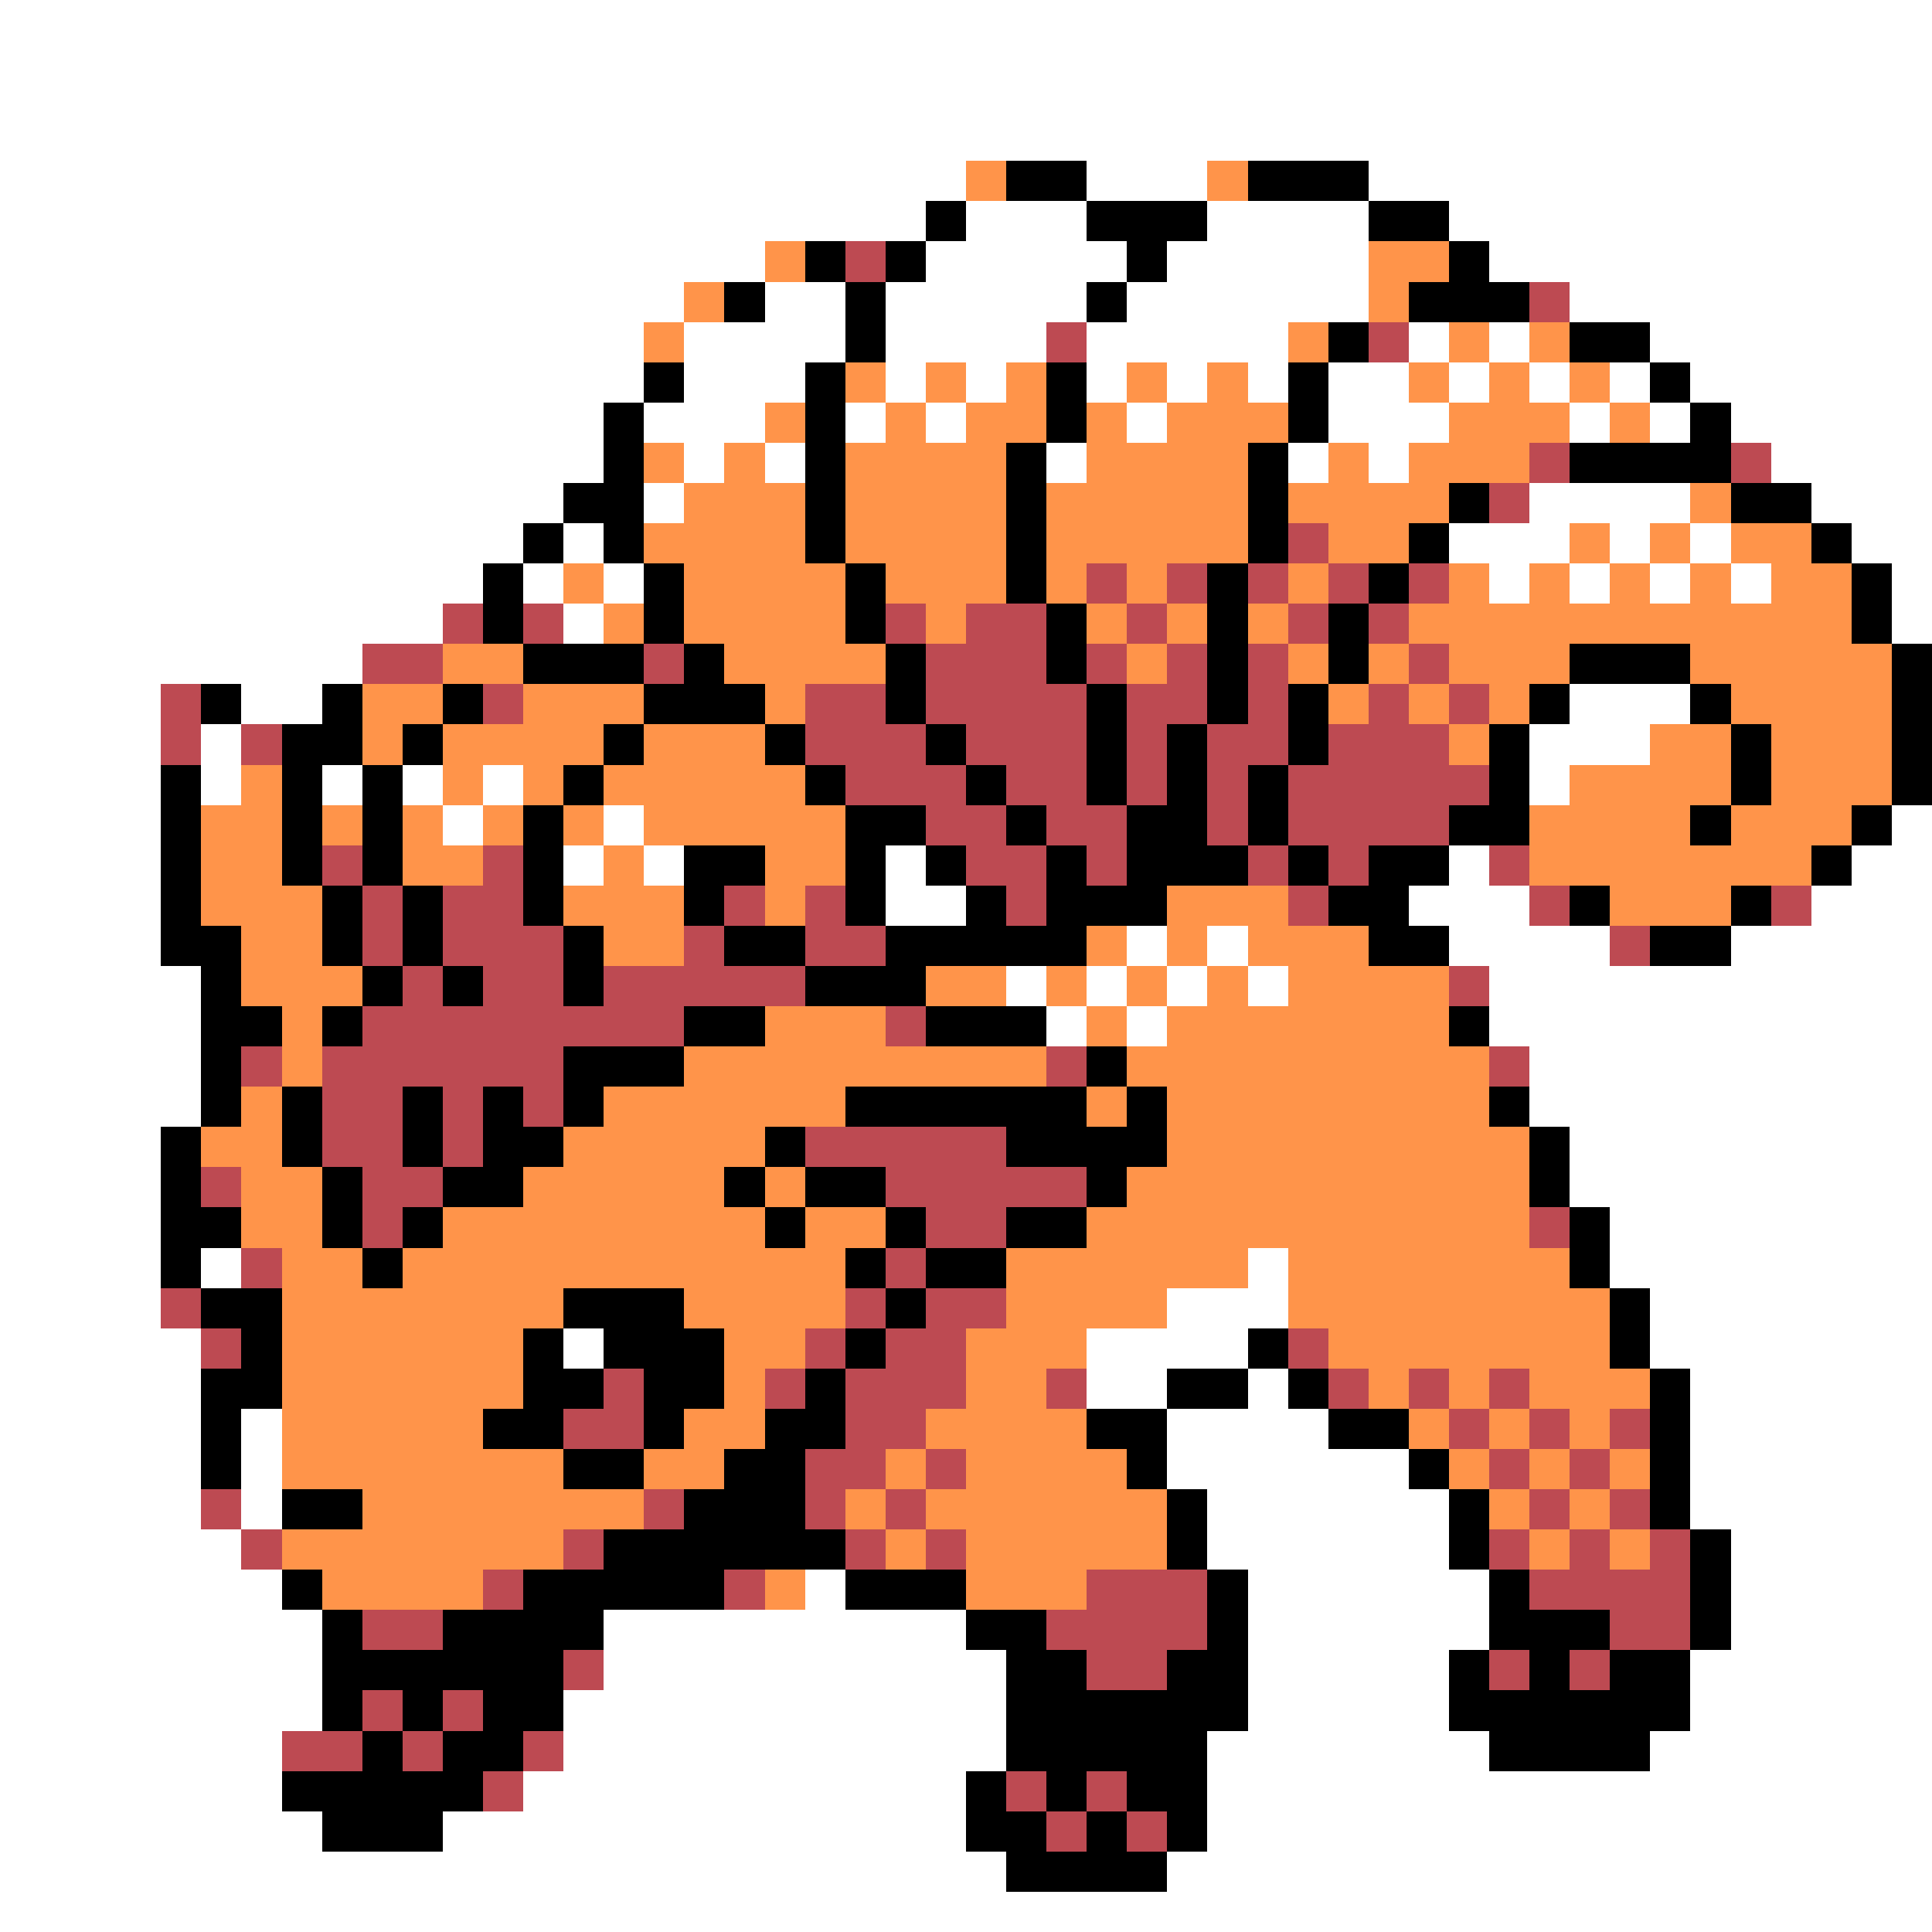 <svg xmlns="http://www.w3.org/2000/svg" viewBox="0 -0.5 48 48" shape-rendering="crispEdges">
<rect x="0" y="-0.5" width="48" height="48" fill="#333333" stroke="none"/>
<path stroke="#ffffff" d="M0 0h48M0 1h48M0 2h48M0 3h48M0 4h24M27 4h3M34 4h14M0 5h23M24 5h3M30 5h4M36 5h12M0 6h19M23 6h5M29 6h5M37 6h11M0 7h17M19 7h2M22 7h5M28 7h6M39 7h9M0 8h16M17 8h4M22 8h4M27 8h5M35 8h1M37 8h1M41 8h7M0 9h16M17 9h3M22 9h1M24 9h1M27 9h1M29 9h1M31 9h1M33 9h2M36 9h1M38 9h1M40 9h1M42 9h6M0 10h15M16 10h3M21 10h1M23 10h1M28 10h1M33 10h3M39 10h1M41 10h1M43 10h5M0 11h15M17 11h1M19 11h1M26 11h1M32 11h1M34 11h1M44 11h4M0 12h14M16 12h1M38 12h4M45 12h3M0 13h13M14 13h1M36 13h3M40 13h1M42 13h1M46 13h2M0 14h12M13 14h1M15 14h1M37 14h1M39 14h1M41 14h1M43 14h1M47 14h1M0 15h11M14 15h1M47 15h1M0 16h9M0 17h4M6 17h2M39 17h3M0 18h4M5 18h1M38 18h3M0 19h4M5 19h1M8 19h1M10 19h1M12 19h1M38 19h1M0 20h4M11 20h1M15 20h1M47 20h1M0 21h4M14 21h1M16 21h1M22 21h1M36 21h1M46 21h2M0 22h4M22 22h2M35 22h3M45 22h3M0 23h4M28 23h1M30 23h1M36 23h4M43 23h5M0 24h5M25 24h1M27 24h1M29 24h1M31 24h1M37 24h11M0 25h5M26 25h1M28 25h1M37 25h11M0 26h5M38 26h10M0 27h5M38 27h10M0 28h4M39 28h9M0 29h4M39 29h9M0 30h4M40 30h8M0 31h4M5 31h1M31 31h1M40 31h8M0 32h4M29 32h3M41 32h7M0 33h5M14 33h1M27 33h4M41 33h7M0 34h5M27 34h2M31 34h1M42 34h6M0 35h5M6 35h1M29 35h4M42 35h6M0 36h5M6 36h1M29 36h6M42 36h6M0 37h5M6 37h1M30 37h6M42 37h6M0 38h6M30 38h6M43 38h5M0 39h7M20 39h1M31 39h6M43 39h5M0 40h8M15 40h9M31 40h6M43 40h5M0 41h8M15 41h10M31 41h5M42 41h6M0 42h8M14 42h11M31 42h5M42 42h6M0 43h7M14 43h11M30 43h7M41 43h7M0 44h7M13 44h11M30 44h18M0 45h8M11 45h13M30 45h18M0 46h25M29 46h19M0 47h48" />
<path stroke="#ff944a" d="M24 4h1M30 4h1M19 6h1M34 6h2M17 7h1M34 7h1M16 8h1M32 8h1M36 8h1M38 8h1M21 9h1M23 9h1M25 9h1M28 9h1M30 9h1M35 9h1M37 9h1M39 9h1M19 10h1M22 10h1M24 10h2M27 10h1M29 10h3M36 10h3M40 10h1M16 11h1M18 11h1M21 11h4M27 11h4M33 11h1M35 11h3M17 12h3M21 12h4M26 12h5M32 12h4M42 12h1M16 13h4M21 13h4M26 13h5M33 13h2M39 13h1M41 13h1M43 13h2M14 14h1M17 14h4M22 14h3M26 14h1M28 14h1M32 14h1M36 14h1M38 14h1M40 14h1M42 14h1M44 14h2M15 15h1M17 15h4M23 15h1M27 15h1M29 15h1M31 15h1M35 15h11M11 16h2M18 16h4M28 16h1M32 16h1M34 16h1M36 16h3M42 16h5M9 17h2M13 17h3M19 17h1M33 17h1M35 17h1M37 17h1M43 17h4M9 18h1M11 18h4M16 18h3M36 18h1M41 18h2M44 18h3M6 19h1M11 19h1M13 19h1M15 19h5M39 19h4M44 19h3M5 20h2M8 20h1M10 20h1M12 20h1M14 20h1M16 20h5M38 20h4M43 20h3M5 21h2M10 21h2M15 21h1M19 21h2M38 21h7M5 22h3M14 22h3M19 22h1M29 22h3M40 22h3M6 23h2M15 23h2M27 23h1M29 23h1M31 23h3M6 24h3M23 24h2M26 24h1M28 24h1M30 24h1M32 24h4M7 25h1M19 25h3M27 25h1M29 25h7M7 26h1M17 26h9M28 26h9M6 27h1M15 27h6M27 27h1M29 27h8M5 28h2M14 28h5M29 28h9M6 29h2M13 29h5M19 29h1M28 29h10M6 30h2M11 30h8M20 30h2M27 30h11M7 31h2M10 31h11M25 31h6M32 31h7M7 32h7M17 32h4M25 32h4M32 32h8M7 33h6M18 33h2M24 33h3M33 33h7M7 34h6M18 34h1M24 34h2M34 34h1M36 34h1M38 34h3M7 35h5M17 35h2M23 35h4M35 35h1M37 35h1M39 35h1M7 36h7M16 36h2M22 36h1M24 36h4M36 36h1M38 36h1M40 36h1M9 37h7M21 37h1M23 37h6M37 37h1M39 37h1M7 38h7M22 38h1M24 38h5M38 38h1M40 38h1M8 39h4M19 39h1M24 39h3" />
<path stroke="#000000" d="M25 4h2M31 4h3M23 5h1M27 5h3M34 5h2M20 6h1M22 6h1M28 6h1M36 6h1M18 7h1M21 7h1M27 7h1M35 7h3M21 8h1M33 8h1M39 8h2M16 9h1M20 9h1M26 9h1M32 9h1M41 9h1M15 10h1M20 10h1M26 10h1M32 10h1M42 10h1M15 11h1M20 11h1M25 11h1M31 11h1M39 11h4M14 12h2M20 12h1M25 12h1M31 12h1M36 12h1M43 12h2M13 13h1M15 13h1M20 13h1M25 13h1M31 13h1M35 13h1M45 13h1M12 14h1M16 14h1M21 14h1M25 14h1M30 14h1M34 14h1M46 14h1M12 15h1M16 15h1M21 15h1M26 15h1M30 15h1M33 15h1M46 15h1M13 16h3M17 16h1M22 16h1M26 16h1M30 16h1M33 16h1M39 16h3M47 16h1M5 17h1M8 17h1M11 17h1M16 17h3M22 17h1M27 17h1M30 17h1M32 17h1M38 17h1M42 17h1M47 17h1M7 18h2M10 18h1M15 18h1M19 18h1M23 18h1M27 18h1M29 18h1M32 18h1M37 18h1M43 18h1M47 18h1M4 19h1M7 19h1M9 19h1M14 19h1M20 19h1M24 19h1M27 19h1M29 19h1M31 19h1M37 19h1M43 19h1M47 19h1M4 20h1M7 20h1M9 20h1M13 20h1M21 20h2M25 20h1M28 20h2M31 20h1M36 20h2M42 20h1M46 20h1M4 21h1M7 21h1M9 21h1M13 21h1M17 21h2M21 21h1M23 21h1M26 21h1M28 21h3M32 21h1M34 21h2M45 21h1M4 22h1M8 22h1M10 22h1M13 22h1M17 22h1M21 22h1M24 22h1M26 22h3M33 22h2M39 22h1M43 22h1M4 23h2M8 23h1M10 23h1M14 23h1M18 23h2M22 23h5M34 23h2M41 23h2M5 24h1M9 24h1M11 24h1M14 24h1M20 24h3M5 25h2M8 25h1M17 25h2M23 25h3M36 25h1M5 26h1M14 26h3M27 26h1M5 27h1M7 27h1M10 27h1M12 27h1M14 27h1M21 27h6M28 27h1M37 27h1M4 28h1M7 28h1M10 28h1M12 28h2M19 28h1M25 28h4M38 28h1M4 29h1M8 29h1M11 29h2M18 29h1M20 29h2M27 29h1M38 29h1M4 30h2M8 30h1M10 30h1M19 30h1M22 30h1M25 30h2M39 30h1M4 31h1M9 31h1M21 31h1M23 31h2M39 31h1M5 32h2M14 32h3M22 32h1M40 32h1M6 33h1M13 33h1M15 33h3M21 33h1M31 33h1M40 33h1M5 34h2M13 34h2M16 34h2M20 34h1M29 34h2M32 34h1M41 34h1M5 35h1M12 35h2M16 35h1M19 35h2M27 35h2M33 35h2M41 35h1M5 36h1M14 36h2M18 36h2M28 36h1M35 36h1M41 36h1M7 37h2M17 37h3M29 37h1M36 37h1M41 37h1M15 38h6M29 38h1M36 38h1M42 38h1M7 39h1M13 39h5M21 39h3M30 39h1M37 39h1M42 39h1M8 40h1M11 40h4M24 40h2M30 40h1M37 40h3M42 40h1M8 41h6M25 41h2M29 41h2M36 41h1M38 41h1M40 41h2M8 42h1M10 42h1M12 42h2M25 42h6M36 42h6M9 43h1M11 43h2M25 43h5M37 43h4M7 44h5M24 44h1M26 44h1M28 44h2M8 45h3M24 45h2M27 45h1M29 45h1M25 46h4" />
<path stroke="#bd4a52" d="M21 6h1M38 7h1M26 8h1M34 8h1M38 11h1M43 11h1M37 12h1M32 13h1M27 14h1M29 14h1M31 14h1M33 14h1M35 14h1M11 15h1M13 15h1M22 15h1M24 15h2M28 15h1M32 15h1M34 15h1M9 16h2M16 16h1M23 16h3M27 16h1M29 16h1M31 16h1M35 16h1M4 17h1M12 17h1M20 17h2M23 17h4M28 17h2M31 17h1M34 17h1M36 17h1M4 18h1M6 18h1M20 18h3M24 18h3M28 18h1M30 18h2M33 18h3M21 19h3M25 19h2M28 19h1M30 19h1M32 19h5M23 20h2M26 20h2M30 20h1M32 20h4M8 21h1M12 21h1M24 21h2M27 21h1M31 21h1M33 21h1M37 21h1M9 22h1M11 22h2M18 22h1M20 22h1M25 22h1M32 22h1M38 22h1M44 22h1M9 23h1M11 23h3M17 23h1M20 23h2M40 23h1M10 24h1M12 24h2M15 24h5M36 24h1M9 25h8M22 25h1M6 26h1M8 26h6M26 26h1M37 26h1M8 27h2M11 27h1M13 27h1M8 28h2M11 28h1M20 28h5M5 29h1M9 29h2M22 29h5M9 30h1M23 30h2M38 30h1M6 31h1M22 31h1M4 32h1M21 32h1M23 32h2M5 33h1M20 33h1M22 33h2M32 33h1M15 34h1M19 34h1M21 34h3M26 34h1M33 34h1M35 34h1M37 34h1M14 35h2M21 35h2M36 35h1M38 35h1M40 35h1M20 36h2M23 36h1M37 36h1M39 36h1M5 37h1M16 37h1M20 37h1M22 37h1M38 37h1M40 37h1M6 38h1M14 38h1M21 38h1M23 38h1M37 38h1M39 38h1M41 38h1M12 39h1M18 39h1M27 39h3M38 39h4M9 40h2M26 40h4M40 40h2M14 41h1M27 41h2M37 41h1M39 41h1M9 42h1M11 42h1M7 43h2M10 43h1M13 43h1M12 44h1M25 44h1M27 44h1M26 45h1M28 45h1" />
</svg>